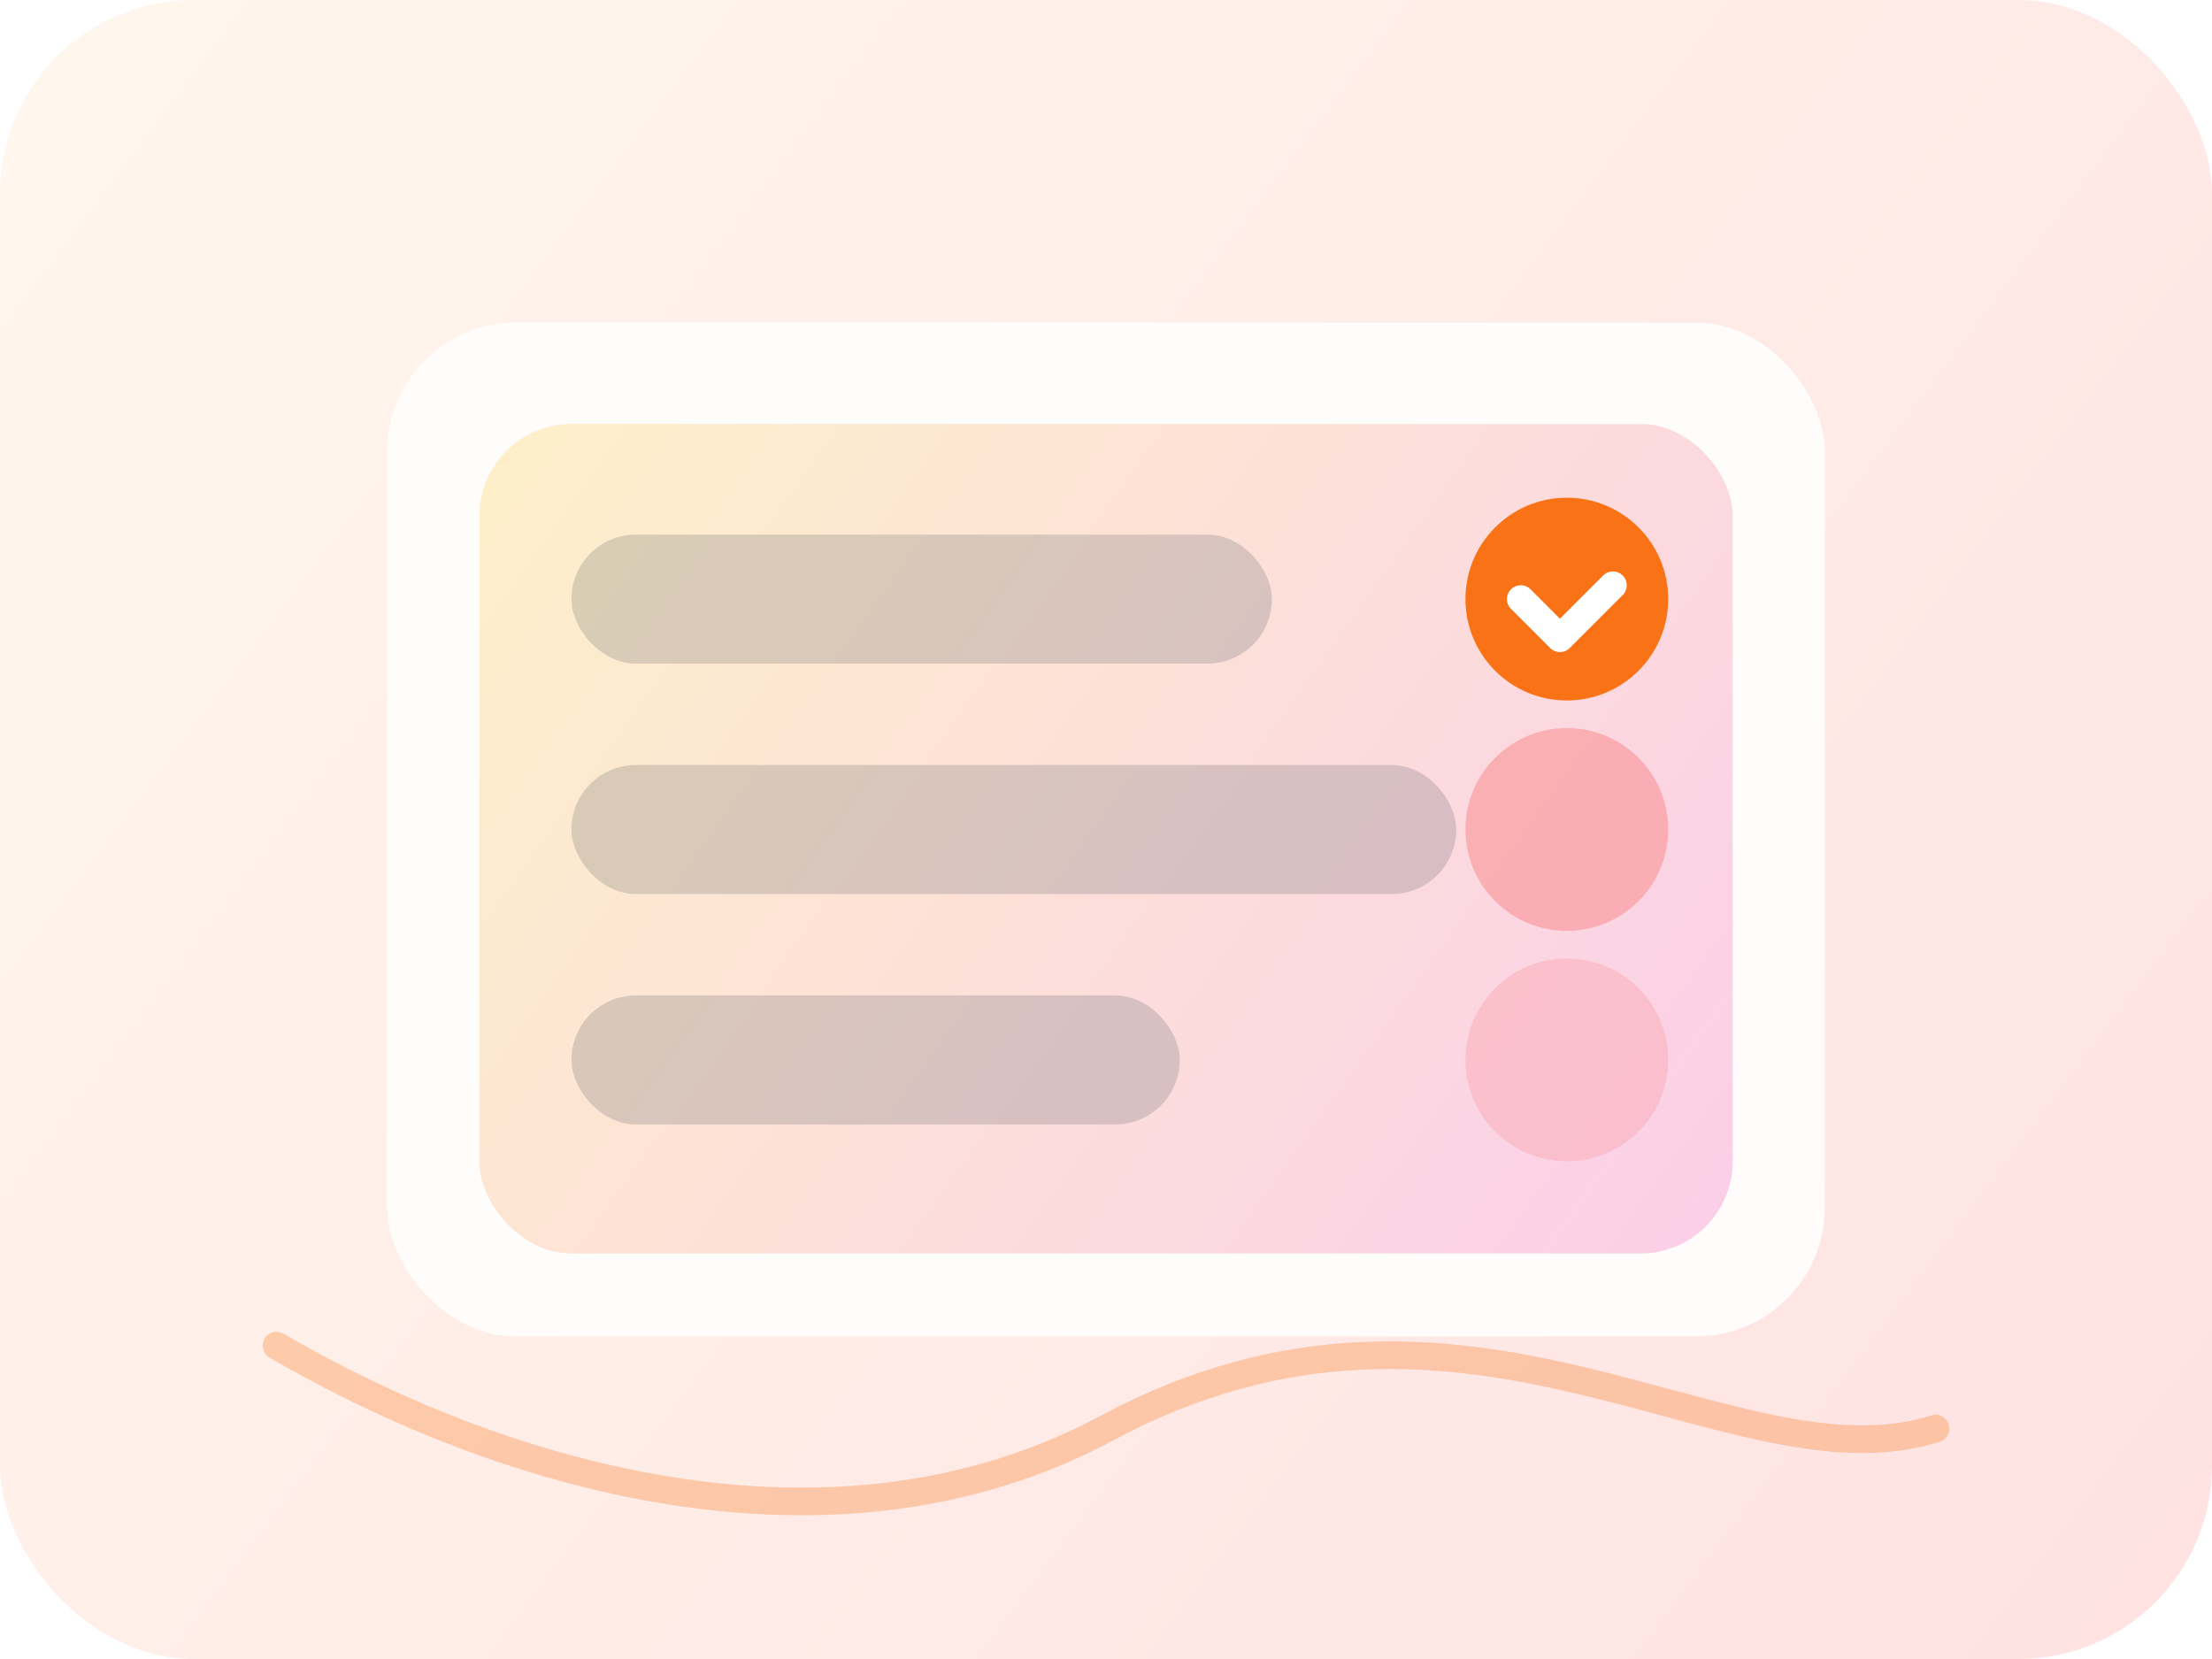 <svg width="480" height="360" viewBox="0 0 480 360" fill="none" xmlns="http://www.w3.org/2000/svg">
  <defs>
    <linearGradient id="voteGradient" x1="0" y1="0" x2="480" y2="360" gradientUnits="userSpaceOnUse">
      <stop offset="0" stop-color="#fff7ed" />
      <stop offset="1" stop-color="#fee2e2" />
    </linearGradient>
    <linearGradient id="voteCard" x1="80" y1="80" x2="360" y2="280" gradientUnits="userSpaceOnUse">
      <stop offset="0" stop-color="#fef3c7" />
      <stop offset="1" stop-color="#fbcfe8" />
    </linearGradient>
    <filter id="shadow" x="0" y="0" width="480" height="360" filterUnits="userSpaceOnUse" color-interpolation-filters="sRGB">
      <feDropShadow dx="0" dy="18" stdDeviation="24" flood-color="rgba(190,24,93,0.28)" />
    </filter>
  </defs>
  <rect width="480" height="360" rx="42" fill="url(#voteGradient)" />
  <g filter="url(#shadow)">
    <rect x="84" y="70" width="312" height="220" rx="28" fill="white" fill-opacity="0.86" />
    <rect x="104" y="92" width="272" height="180" rx="20" fill="url(#voteCard)" />
    <rect x="124" y="116" width="152" height="28" rx="14" fill="#1f2937" fill-opacity="0.16" />
    <rect x="124" y="166" width="192" height="28" rx="14" fill="#1f2937" fill-opacity="0.16" />
    <rect x="124" y="216" width="132" height="28" rx="14" fill="#1f2937" fill-opacity="0.16" />
    <circle cx="340" cy="130" r="22" fill="#f97316" />
    <path d="M330 130l8.5 8.5L350 127" stroke="white" stroke-width="6" stroke-linecap="round" stroke-linejoin="round" />
    <circle cx="340" cy="180" r="22" fill="#f87171" fill-opacity="0.4" />
    <circle cx="340" cy="230" r="22" fill="#f87171" fill-opacity="0.2" />
  </g>
  <path d="M60 292c48 28 120 50 180 18 78-42 136 14 180 0" stroke="#f97316" stroke-opacity="0.3" stroke-width="6" stroke-linecap="round" />
</svg>

